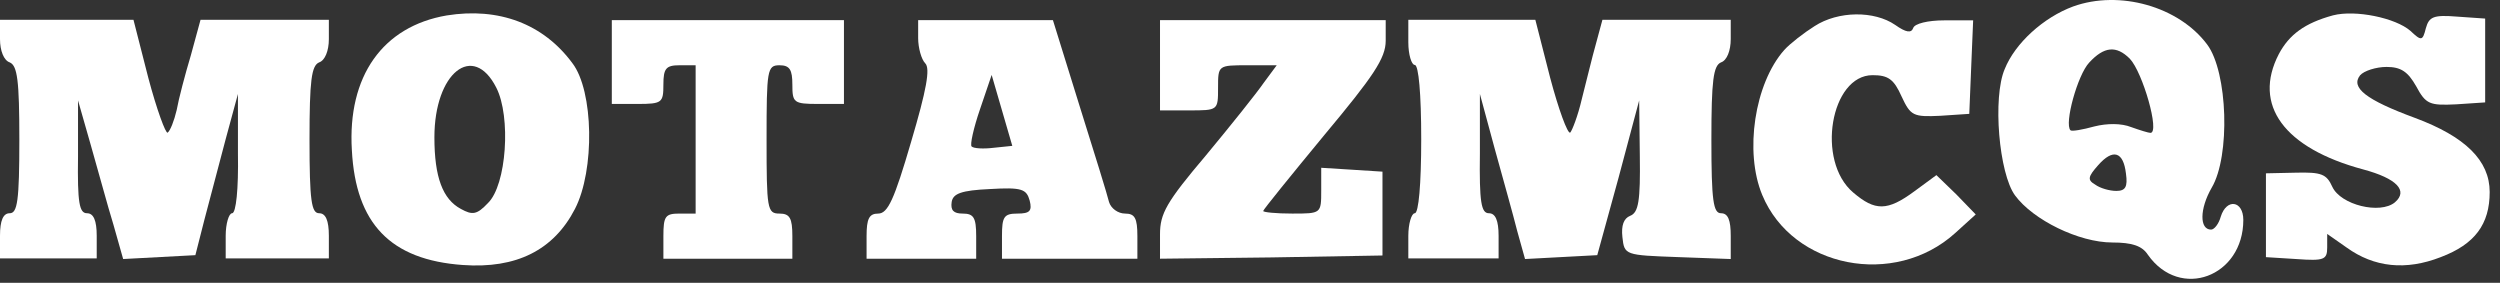 <svg width="221" height="25" viewBox="0 0 221 25" fill="none" xmlns="http://www.w3.org/2000/svg">
<rect x="0" y="0" width="221" height="25" fill="#333333" stroke="none"/>
<path d="M0 3.461C0 4.487 0.342 5.342 0.855 5.513C1.539 5.798 1.71 7.109 1.71 12.353C1.71 17.768 1.539 18.851 0.855 18.851C0.285 18.851 0 19.478 0 20.846V22.841H4.275H8.55V20.846C8.55 19.478 8.265 18.851 7.695 18.851C7.011 18.851 6.84 17.939 6.897 13.835V8.876L8.037 12.866C8.664 15.032 9.519 18.224 10.032 19.877L10.887 22.898L14.079 22.727L17.271 22.556L18.07 19.421C18.526 17.711 19.381 14.462 19.951 12.296L21.034 8.306V13.55C21.091 16.742 20.863 18.851 20.52 18.851C20.235 18.851 19.951 19.763 19.951 20.846V22.841H24.511H29.071V20.846C29.071 19.478 28.786 18.851 28.216 18.851C27.532 18.851 27.361 17.768 27.361 12.353C27.361 7.109 27.532 5.798 28.216 5.513C28.729 5.342 29.071 4.487 29.071 3.461V1.751H23.428H17.727L16.872 4.886C16.359 6.596 15.789 8.762 15.618 9.731C15.39 10.7 15.048 11.555 14.82 11.726C14.649 11.84 13.851 9.674 13.11 6.881L11.799 1.751H5.928H0V3.461Z" fill="white"/>
<path d="M39.484 1.366C33.841 2.335 30.706 6.724 31.105 13.28C31.447 19.778 34.525 22.97 40.909 23.426C45.64 23.768 48.946 22.115 50.827 18.467C52.594 15.046 52.48 8.035 50.599 5.584C48.034 2.107 44.101 0.625 39.484 1.366ZM43.873 7.75C45.184 10.315 44.785 16.358 43.132 17.954C42.163 18.98 41.764 19.037 40.738 18.467C39.142 17.612 38.401 15.674 38.401 12.139C38.401 6.439 41.821 3.703 43.873 7.75Z" fill="white"/>
<path d="M54.084 5.484V9.189H56.364C58.53 9.189 58.644 9.075 58.644 7.479C58.644 6.054 58.872 5.769 60.069 5.769H61.494V12.324V18.88H60.069C58.815 18.88 58.644 19.108 58.644 20.875V22.87H64.344H70.045V20.875C70.045 19.279 69.817 18.88 68.905 18.88C67.822 18.88 67.765 18.48 67.765 12.324C67.765 6.168 67.822 5.769 68.905 5.769C69.817 5.769 70.045 6.168 70.045 7.479C70.045 9.075 70.159 9.189 72.325 9.189H74.605V5.484V1.779H64.344H54.084V5.484Z" fill="white"/>
<path d="M81.165 3.375C81.165 4.23 81.45 5.256 81.792 5.598C82.248 6.054 81.906 7.935 80.538 12.552C79.056 17.625 78.486 18.88 77.631 18.88C76.833 18.88 76.605 19.335 76.605 20.875V22.87H81.45H86.295V20.875C86.295 19.221 86.067 18.88 85.098 18.88C84.3 18.88 84.015 18.595 84.129 17.854C84.243 17.113 84.984 16.828 87.492 16.713C90.342 16.543 90.741 16.713 91.026 17.739C91.254 18.651 91.026 18.88 89.943 18.88C88.746 18.88 88.575 19.165 88.575 20.875V22.87H94.56H100.545V20.875C100.545 19.279 100.317 18.88 99.462 18.88C98.835 18.88 98.208 18.424 98.037 17.854C97.923 17.34 96.726 13.464 95.415 9.303L93.078 1.779H87.15H81.165V3.375ZM87.834 13.065C86.922 13.179 86.067 13.122 85.896 12.951C85.725 12.837 86.067 11.298 86.637 9.645L87.663 6.624L88.575 9.759L89.487 12.894L87.834 13.065Z" fill="white"/>
<path d="M102.545 5.769V9.759H105.11C107.676 9.759 107.676 9.759 107.676 7.764C107.676 5.769 107.676 5.769 110.298 5.769H112.863L111.723 7.308C111.096 8.22 108.816 11.07 106.593 13.749C103.115 17.854 102.545 18.88 102.545 20.704V22.87L112.407 22.756L122.211 22.585V18.88V15.174L119.532 15.003L116.796 14.832V16.828C116.796 18.88 116.796 18.88 114.231 18.88C112.806 18.88 111.666 18.765 111.666 18.651C111.666 18.538 114.117 15.516 117.081 11.925C121.413 6.738 122.496 5.142 122.496 3.603V1.779H112.521H102.545V5.769Z" fill="white"/>
<path d="M124.496 3.746C124.496 4.829 124.781 5.741 125.066 5.741C125.408 5.741 125.636 8.306 125.636 12.296C125.636 16.286 125.408 18.851 125.066 18.851C124.781 18.851 124.496 19.763 124.496 20.846V22.841H128.486H132.476V20.846C132.476 19.478 132.191 18.851 131.621 18.851C130.937 18.851 130.766 17.882 130.823 13.55V8.306L132.134 13.151C132.875 15.83 133.787 19.079 134.129 20.447L134.813 22.898L138.005 22.727L141.198 22.556L143.079 15.716L144.903 8.876L144.96 13.778C145.017 17.768 144.846 18.794 144.105 19.079C143.535 19.307 143.307 19.934 143.421 20.96C143.592 22.556 143.649 22.556 148.323 22.727L152.997 22.898V20.846C152.997 19.478 152.769 18.851 152.142 18.851C151.458 18.851 151.287 17.768 151.287 12.353C151.287 7.109 151.458 5.798 152.142 5.513C152.655 5.342 152.997 4.487 152.997 3.461V1.751H147.297H141.654L141.084 3.86C140.742 5.057 140.229 7.223 139.83 8.762C139.487 10.244 138.974 11.555 138.803 11.726C138.575 11.84 137.777 9.674 137.036 6.881L135.725 1.751H130.139H124.496V3.746Z" fill="white"/>
<path d="M160.404 2.313C159.492 2.883 158.238 3.852 157.725 4.422C155.102 7.386 154.19 13.428 155.786 17.247C158.466 23.688 167.472 25.455 172.83 20.61L174.654 18.957L172.944 17.19L171.177 15.48L169.239 16.905C166.845 18.672 165.762 18.672 163.824 17.019C160.518 14.226 161.829 6.645 165.534 6.645C166.902 6.645 167.415 6.987 168.099 8.526C168.897 10.236 169.125 10.35 171.519 10.236L174.084 10.065L174.255 5.904L174.426 1.8H171.861C170.436 1.8 169.239 2.085 169.125 2.484C168.954 2.94 168.498 2.883 167.529 2.199C165.705 0.945 162.513 0.945 160.404 2.313Z" fill="white"/>
<path d="M183.26 0.574C180.638 1.543 178.13 3.823 177.218 6.103C176.135 8.611 176.705 15.338 178.13 17.276C179.726 19.442 183.773 21.437 186.737 21.437C188.447 21.437 189.359 21.722 189.872 22.52C192.722 26.567 198.309 24.458 198.309 19.442C198.309 17.732 196.827 17.504 196.314 19.157C196.143 19.784 195.744 20.297 195.458 20.297C194.432 20.297 194.432 18.473 195.515 16.592C197.169 13.799 196.941 6.388 195.116 3.937C192.608 0.574 187.364 -0.908 183.26 0.574ZM188.276 5.191C189.416 6.388 190.955 11.746 190.1 11.746C189.929 11.746 189.188 11.518 188.39 11.233C187.535 10.892 186.281 10.892 185.141 11.177C184.115 11.461 183.146 11.633 183.032 11.518C182.462 10.948 183.659 6.616 184.685 5.533C185.996 4.108 187.079 3.994 188.276 5.191ZM187.934 15.338C188.105 16.535 187.877 16.877 187.079 16.877C186.509 16.877 185.654 16.649 185.198 16.307C184.514 15.908 184.571 15.623 185.483 14.597C186.794 13.114 187.706 13.399 187.934 15.338Z" fill="white"/>
<path d="M206.237 1.357C203.729 2.041 202.361 3.067 201.449 4.777C199.112 9.28 201.905 13.099 208.916 14.98C211.88 15.778 212.906 16.861 211.709 17.887C210.398 18.97 206.921 18.115 206.18 16.519C205.667 15.379 205.211 15.208 202.931 15.265L200.309 15.322V19.027V22.732L203.045 22.903C205.439 23.074 205.724 22.96 205.724 21.877V20.68L207.434 21.877C209.885 23.644 212.678 23.929 215.756 22.732C218.777 21.592 220.088 19.825 220.088 16.975C220.088 14.182 217.922 12.073 213.476 10.42C209.144 8.824 207.776 7.741 208.631 6.658C208.973 6.259 210.056 5.917 210.968 5.917C212.222 5.917 212.849 6.316 213.59 7.627C214.445 9.223 214.787 9.337 217.124 9.223L219.689 9.052V5.347V1.642L217.238 1.471C215.129 1.3 214.73 1.471 214.445 2.497C214.16 3.637 214.046 3.637 213.077 2.725C211.766 1.585 208.232 0.844 206.237 1.357Z" fill="white"/>
</svg>
